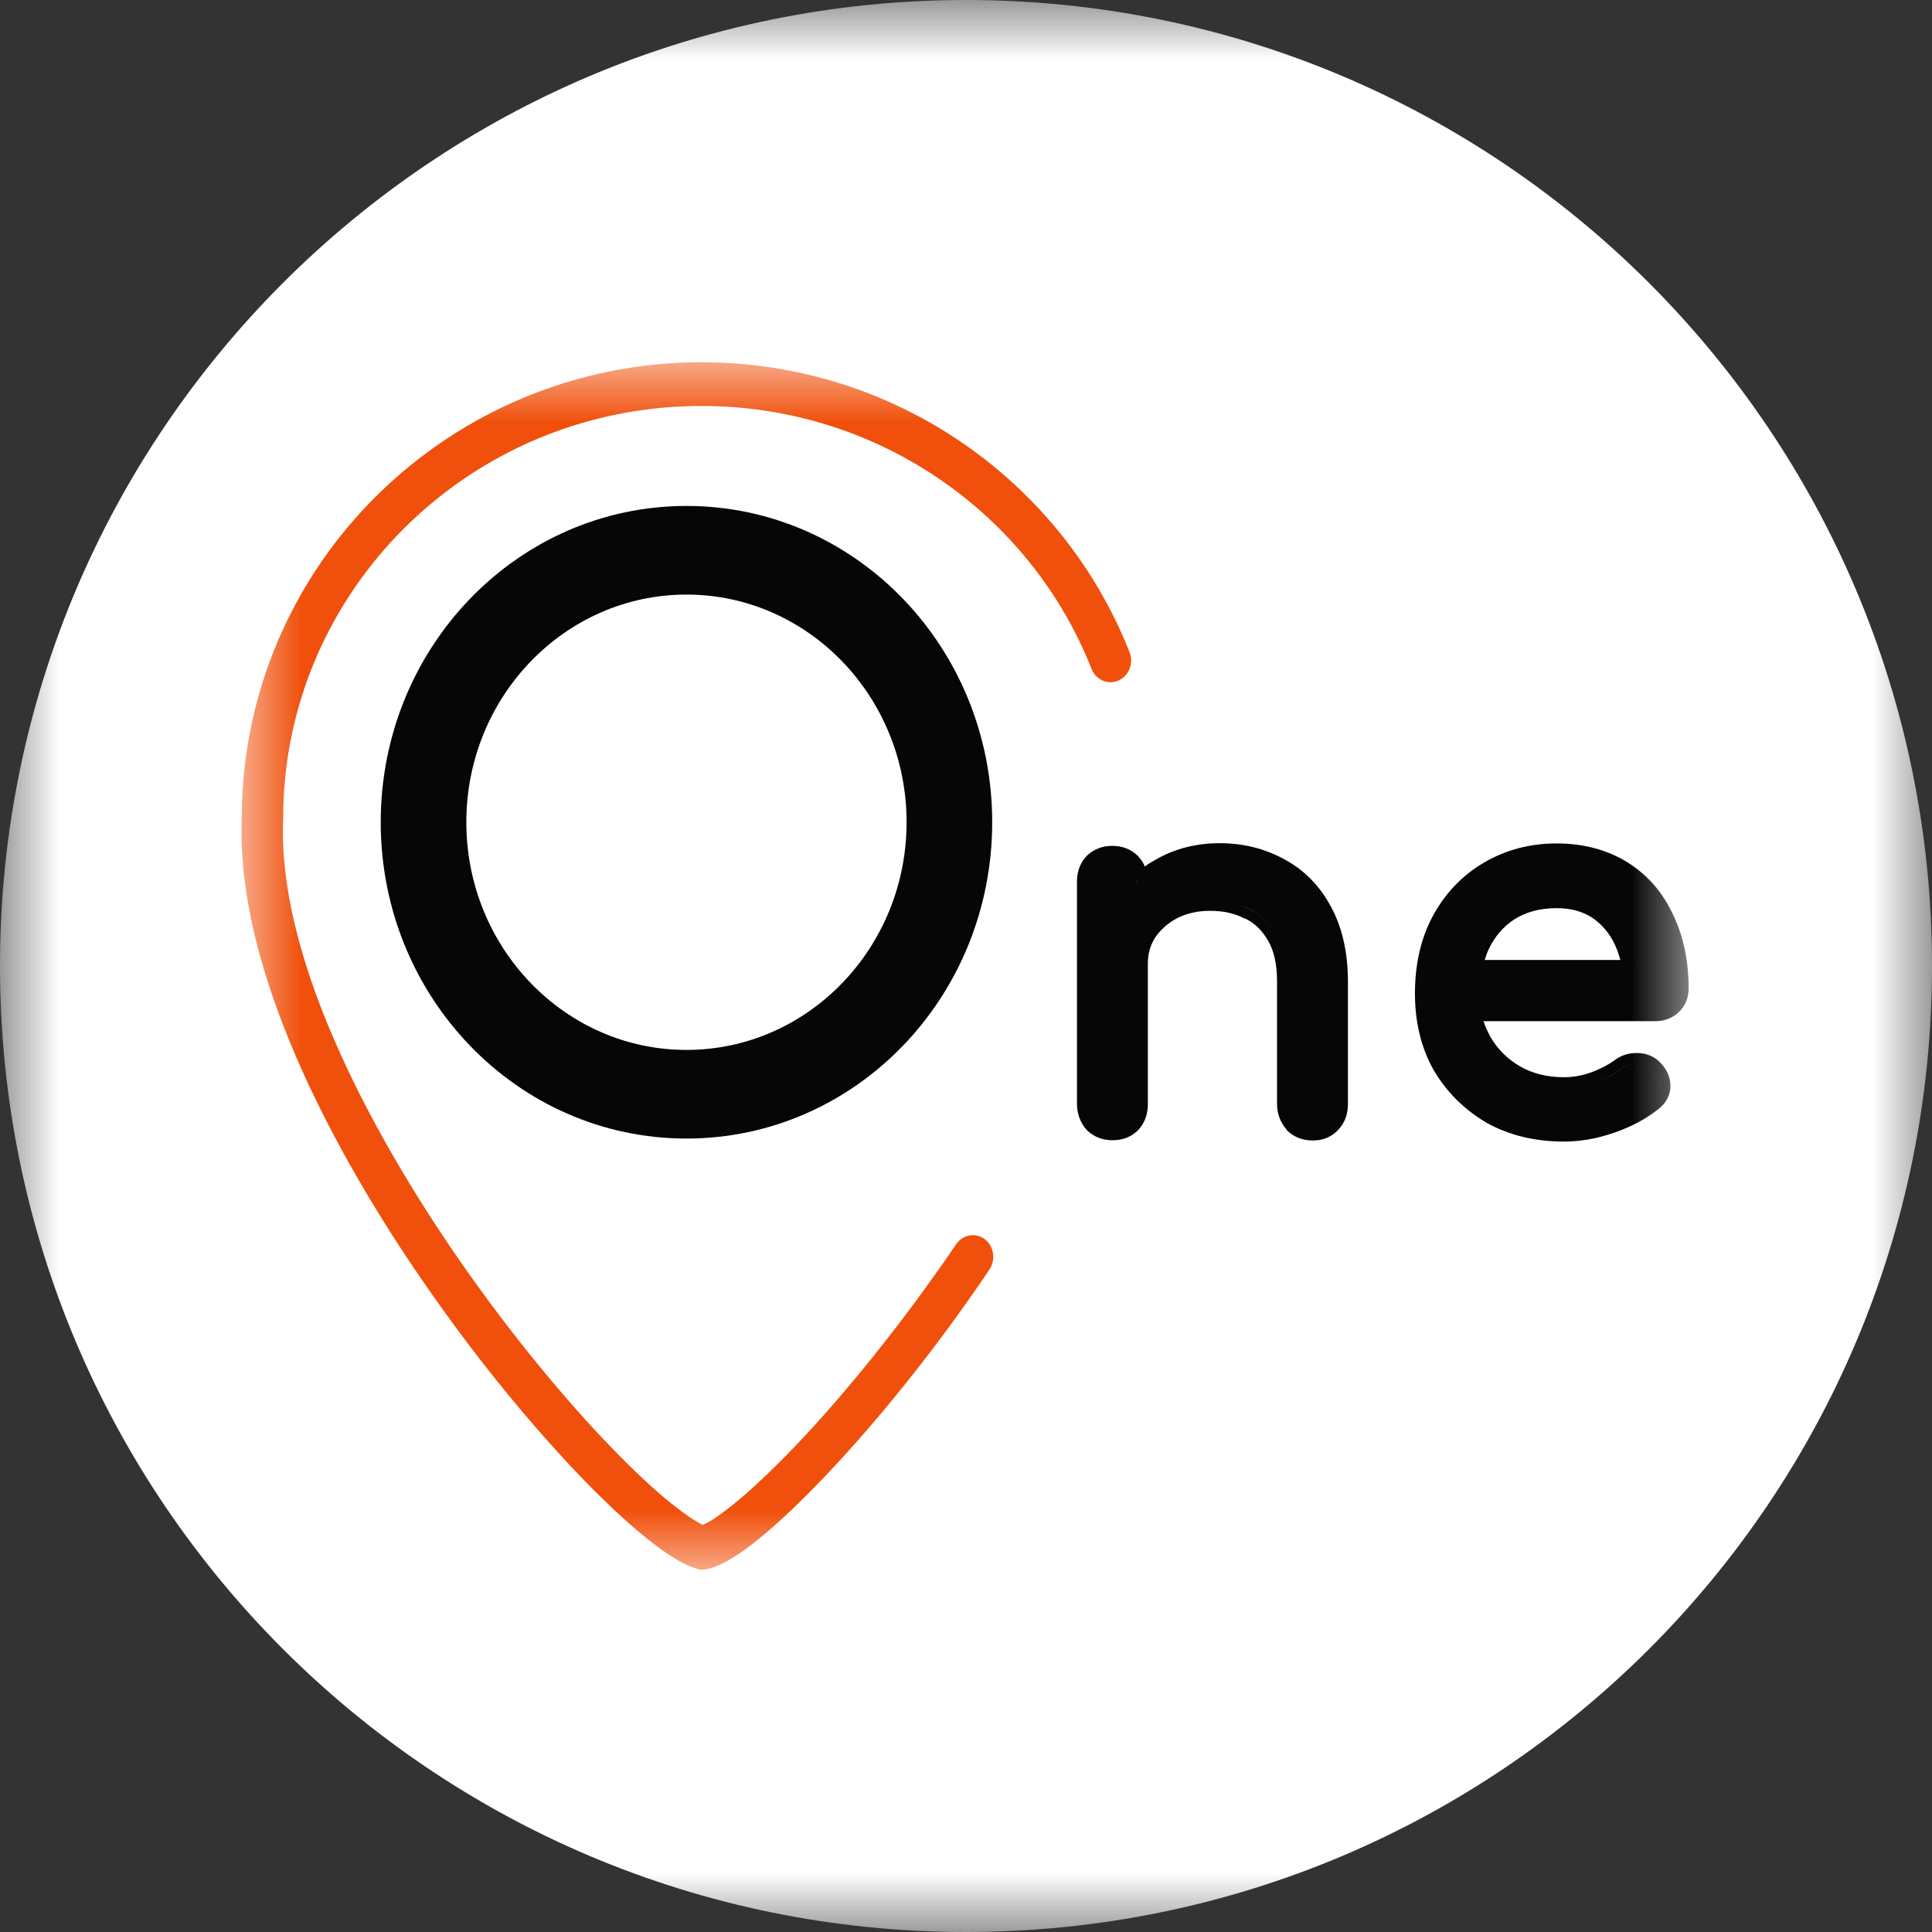 <svg width="16" height="16" viewBox="0 0 16 16" fill="none" xmlns="http://www.w3.org/2000/svg">
<rect x="0" y="0" width="16" height="16" fill="#333333" stroke="none"/>
<g clip-path="url(#clip0_574_7068)">
<mask id="mask0_574_7068" style="mask-type:luminance" maskUnits="userSpaceOnUse" x="0" y="0" width="16" height="16">
<path d="M16 0H0V16H16V0Z" fill="white"/>
</mask>
<g mask="url(#mask0_574_7068)">
<path d="M8 16C12.418 16 16 12.418 16 8C16 3.582 12.418 0 8 0C3.582 0 0 3.582 0 8C0 12.418 3.582 16 8 16Z" fill="white"/>
<mask id="mask1_574_7068" style="mask-type:luminance" maskUnits="userSpaceOnUse" x="2" y="3" width="12" height="10">
<path d="M14 3H2V13H14V3Z" fill="white"/>
</mask>
<g mask="url(#mask1_574_7068)">
<path fill-rule="evenodd" clip-rule="evenodd" d="M5.809 3.362C3.885 3.362 2.345 4.902 2.345 6.776V6.781V6.786C2.322 7.326 2.483 7.952 2.762 8.598C3.038 9.24 3.425 9.893 3.837 10.483C4.249 11.071 4.684 11.595 5.059 11.983C5.245 12.176 5.416 12.336 5.558 12.45C5.674 12.543 5.761 12.6 5.821 12.629C5.835 12.621 5.855 12.612 5.881 12.598C5.931 12.567 5.996 12.521 6.069 12.462C6.217 12.343 6.399 12.171 6.601 11.96C7.004 11.536 7.478 10.952 7.918 10.305C7.973 10.224 8.079 10.205 8.155 10.262C8.231 10.319 8.249 10.433 8.194 10.514C7.745 11.181 7.257 11.779 6.841 12.217C6.633 12.436 6.44 12.619 6.277 12.75C6.196 12.817 6.118 12.871 6.049 12.912C5.982 12.952 5.911 12.986 5.839 12.998L5.798 13L5.761 12.988C5.641 12.952 5.499 12.855 5.347 12.733C5.19 12.607 5.011 12.438 4.817 12.238C4.431 11.836 3.982 11.3 3.561 10.695C3.139 10.093 2.739 9.419 2.449 8.745C2.161 8.076 1.977 7.393 2.002 6.771C2.007 4.676 3.722 3 5.809 3C7.416 3 8.797 3.99 9.354 5.4C9.391 5.493 9.349 5.598 9.262 5.636C9.174 5.674 9.076 5.631 9.039 5.538C8.539 4.269 7.285 3.362 5.809 3.362Z" fill="#F0500B"/>
<path d="M12.954 9.405C12.731 9.405 12.521 9.36 12.346 9.262C12.174 9.162 12.043 9.026 11.944 8.855C11.847 8.681 11.771 8.448 11.771 8.224C11.771 7.998 11.817 7.784 11.909 7.612C12.004 7.438 12.137 7.288 12.3 7.191C12.464 7.091 12.683 7.048 12.895 7.048C13.104 7.048 13.321 7.093 13.473 7.191C13.622 7.284 13.739 7.474 13.818 7.643C13.898 7.807 13.932 7.974 13.932 8.191C13.932 8.243 13.921 8.298 13.886 8.334C13.852 8.367 13.781 8.405 13.726 8.405H12.089V8.036H13.702L13.537 8.153C13.534 8.015 13.486 7.917 13.435 7.81C13.385 7.7 13.314 7.61 13.22 7.548C13.125 7.484 13.028 7.453 12.895 7.453C12.74 7.453 12.618 7.479 12.507 7.548C12.399 7.617 12.335 7.688 12.277 7.81C12.22 7.929 12.167 8.072 12.167 8.224C12.167 8.376 12.202 8.51 12.268 8.629C12.335 8.748 12.43 8.841 12.547 8.91C12.664 8.979 12.8 9.012 12.954 9.012C13.037 9.012 13.122 8.998 13.208 8.967C13.297 8.934 13.369 8.898 13.422 8.855C13.463 8.824 13.505 8.81 13.55 8.81C13.599 8.807 13.64 8.822 13.675 8.85C13.721 8.891 13.744 8.936 13.748 8.986C13.751 9.036 13.748 9.107 13.702 9.143C13.61 9.217 13.496 9.288 13.358 9.334C13.224 9.381 13.079 9.405 12.954 9.405Z" fill="#060606"/>
<path d="M9.211 9.403C9.151 9.403 9.103 9.384 9.062 9.345C9.025 9.305 8.958 9.205 8.958 9.145L8.966 7.305C8.966 7.241 8.996 7.157 9.035 7.119C9.077 7.081 9.159 7.076 9.219 7.076C9.281 7.076 9.341 7.081 9.38 7.119C9.417 7.157 9.418 7.243 9.418 7.305L9.464 9.145C9.464 9.205 9.4 9.305 9.361 9.345C9.324 9.384 9.273 9.403 9.211 9.403ZM10.868 9.403C10.809 9.403 10.76 9.384 10.719 9.345C10.682 9.305 10.615 9.205 10.615 9.145V8.131C10.615 7.974 10.634 7.845 10.576 7.748C10.518 7.65 10.443 7.576 10.346 7.529C10.252 7.479 10.148 7.476 10.024 7.476C9.911 7.476 9.794 7.503 9.702 7.548C9.61 7.595 9.573 7.657 9.518 7.738C9.465 7.815 9.414 7.881 9.414 7.984H9.16C9.16 7.81 9.202 7.657 9.282 7.522C9.365 7.384 9.467 7.248 9.61 7.167C9.753 7.088 9.936 7.048 10.116 7.048C10.302 7.048 10.497 7.107 10.644 7.191C10.792 7.272 10.881 7.391 10.966 7.548C11.051 7.705 11.121 7.905 11.121 8.134V9.148C11.121 9.207 11.055 9.307 11.016 9.348C10.976 9.384 10.928 9.403 10.868 9.403Z" fill="#060606"/>
<path fill-rule="evenodd" clip-rule="evenodd" d="M12.284 7.147C12.464 7.04 12.666 6.985 12.892 6.985C13.115 6.985 13.311 7.038 13.479 7.142C13.644 7.245 13.769 7.39 13.854 7.571C13.909 7.685 13.948 7.812 13.967 7.945L13.969 7.954C13.978 8.028 13.985 8.104 13.985 8.183C13.985 8.259 13.96 8.326 13.907 8.378L13.904 8.381L13.902 8.383C13.849 8.433 13.782 8.457 13.709 8.457H12.286C12.3 8.502 12.319 8.542 12.341 8.583C12.401 8.688 12.482 8.769 12.588 8.831C12.691 8.89 12.811 8.921 12.951 8.921C13.025 8.921 13.099 8.909 13.177 8.881C13.26 8.85 13.322 8.816 13.368 8.783C13.421 8.742 13.481 8.721 13.548 8.721C13.617 8.719 13.679 8.738 13.732 8.783C13.789 8.835 13.831 8.902 13.833 8.981C13.838 9.066 13.799 9.135 13.734 9.185C13.633 9.266 13.508 9.333 13.366 9.381C13.223 9.431 13.085 9.454 12.951 9.454C12.717 9.454 12.503 9.404 12.314 9.3C12.13 9.192 11.982 9.047 11.874 8.864C11.768 8.676 11.718 8.462 11.718 8.226C11.718 7.988 11.766 7.773 11.865 7.588C11.966 7.4 12.107 7.252 12.284 7.147ZM13.419 7.95C13.407 7.907 13.393 7.866 13.375 7.826C13.331 7.731 13.269 7.657 13.189 7.602C13.11 7.55 13.014 7.521 12.894 7.521C12.754 7.521 12.639 7.552 12.544 7.612C12.452 7.671 12.381 7.752 12.33 7.859C12.316 7.888 12.305 7.919 12.296 7.95H13.419ZM12.203 7.95C12.194 7.978 12.187 8.009 12.183 8.04H13.527C13.522 8.009 13.518 7.981 13.511 7.95C13.497 7.892 13.479 7.838 13.456 7.788C13.405 7.678 13.331 7.59 13.237 7.528C13.143 7.466 13.027 7.433 12.894 7.433C12.74 7.433 12.608 7.466 12.498 7.535C12.39 7.604 12.309 7.7 12.252 7.821C12.231 7.862 12.215 7.904 12.203 7.95ZM12.355 9.223C12.53 9.319 12.728 9.369 12.951 9.369C13.076 9.369 13.205 9.345 13.338 9.3C13.476 9.252 13.589 9.192 13.681 9.119C13.727 9.083 13.748 9.04 13.746 8.99C13.743 8.94 13.718 8.895 13.672 8.854C13.637 8.823 13.596 8.812 13.548 8.814C13.502 8.814 13.458 8.828 13.419 8.859C13.366 8.9 13.294 8.938 13.205 8.971C13.12 9.002 13.034 9.016 12.951 9.016C12.797 9.016 12.662 8.983 12.544 8.914C12.427 8.845 12.332 8.752 12.266 8.633C12.236 8.581 12.213 8.523 12.194 8.464C12.185 8.435 12.18 8.404 12.176 8.373H13.709C13.762 8.373 13.808 8.357 13.842 8.323C13.877 8.288 13.895 8.242 13.895 8.192C13.895 8.133 13.893 8.076 13.886 8.021C13.884 8 13.881 7.976 13.877 7.954C13.858 7.833 13.824 7.721 13.773 7.619C13.695 7.452 13.58 7.321 13.43 7.226C13.281 7.131 13.099 7.081 12.889 7.081C12.678 7.081 12.489 7.131 12.325 7.228C12.162 7.323 12.033 7.459 11.939 7.633C11.847 7.804 11.801 8.002 11.801 8.228C11.801 8.452 11.849 8.65 11.946 8.823C12.049 8.988 12.185 9.123 12.355 9.223Z" fill="#060606"/>
<path fill-rule="evenodd" clip-rule="evenodd" d="M9.506 7.981V9.145C9.506 9.226 9.481 9.3 9.425 9.36C9.368 9.417 9.294 9.443 9.214 9.443C9.133 9.443 9.062 9.417 9.004 9.362L9.002 9.36L8.999 9.357C8.947 9.298 8.919 9.224 8.919 9.143V7.302C8.919 7.219 8.944 7.145 9.002 7.086C9.059 7.031 9.131 7.005 9.211 7.005C9.292 7.005 9.365 7.031 9.423 7.088C9.448 7.114 9.469 7.145 9.481 7.176C9.513 7.152 9.545 7.133 9.58 7.114C9.736 7.026 9.911 6.983 10.102 6.983C10.3 6.983 10.479 7.029 10.641 7.119C10.804 7.207 10.931 7.338 11.023 7.51C11.117 7.683 11.163 7.891 11.163 8.131V9.145C11.163 9.229 11.136 9.302 11.078 9.362C11.023 9.419 10.951 9.445 10.871 9.445C10.79 9.445 10.719 9.419 10.661 9.364L10.659 9.362L10.657 9.357C10.604 9.298 10.576 9.224 10.576 9.143V8.129C10.576 7.981 10.549 7.871 10.502 7.791C10.454 7.707 10.392 7.645 10.312 7.607H10.309H10.307C10.226 7.564 10.132 7.543 10.019 7.543C9.918 7.543 9.83 7.564 9.752 7.602C9.674 7.643 9.612 7.698 9.568 7.762C9.527 7.826 9.506 7.895 9.506 7.981ZM10.721 9.298C10.763 9.336 10.811 9.355 10.871 9.355C10.931 9.355 10.979 9.336 11.016 9.298C11.057 9.257 11.076 9.205 11.076 9.145V8.131C11.076 7.902 11.032 7.71 10.947 7.552C10.864 7.395 10.749 7.276 10.599 7.198C10.454 7.114 10.289 7.074 10.102 7.074C9.925 7.074 9.764 7.114 9.621 7.193C9.58 7.217 9.538 7.243 9.501 7.271C9.488 7.281 9.474 7.293 9.462 7.305C9.446 7.319 9.43 7.333 9.416 7.348V7.305C9.416 7.279 9.414 7.257 9.407 7.236C9.398 7.202 9.382 7.176 9.359 7.152C9.322 7.114 9.271 7.095 9.209 7.095C9.149 7.095 9.101 7.114 9.059 7.152C9.023 7.191 9.002 7.243 9.002 7.305V9.145C9.002 9.205 9.02 9.257 9.059 9.298C9.101 9.336 9.149 9.355 9.209 9.355C9.271 9.355 9.319 9.336 9.359 9.298C9.395 9.257 9.416 9.205 9.416 9.145V7.981C9.416 7.879 9.444 7.791 9.497 7.712C9.499 7.71 9.501 7.705 9.504 7.702C9.557 7.629 9.628 7.567 9.715 7.524C9.807 7.476 9.909 7.455 10.021 7.455C10.146 7.455 10.254 7.479 10.348 7.529C10.445 7.576 10.521 7.648 10.579 7.748C10.636 7.848 10.664 7.974 10.664 8.131V9.145C10.664 9.205 10.682 9.255 10.721 9.298Z" fill="#060606"/>
<path fill-rule="evenodd" clip-rule="evenodd" d="M5.685 9.429C7.085 9.429 8.217 8.257 8.217 6.809C8.217 5.362 7.085 4.19 5.685 4.19C4.286 4.19 3.153 5.362 3.153 6.809C3.153 8.257 4.286 9.429 5.685 9.429ZM5.685 8.695C6.691 8.695 7.508 7.85 7.508 6.809C7.508 5.769 6.691 4.924 5.685 4.924C4.679 4.924 3.862 5.769 3.862 6.809C3.862 7.85 4.679 8.695 5.685 8.695Z" fill="#060606"/>
</g>
</g>
</g>
<defs>
<clipPath id="clip0_574_7068">
<rect width="16" height="16" fill="white"/>
</clipPath>
</defs>
</svg>
